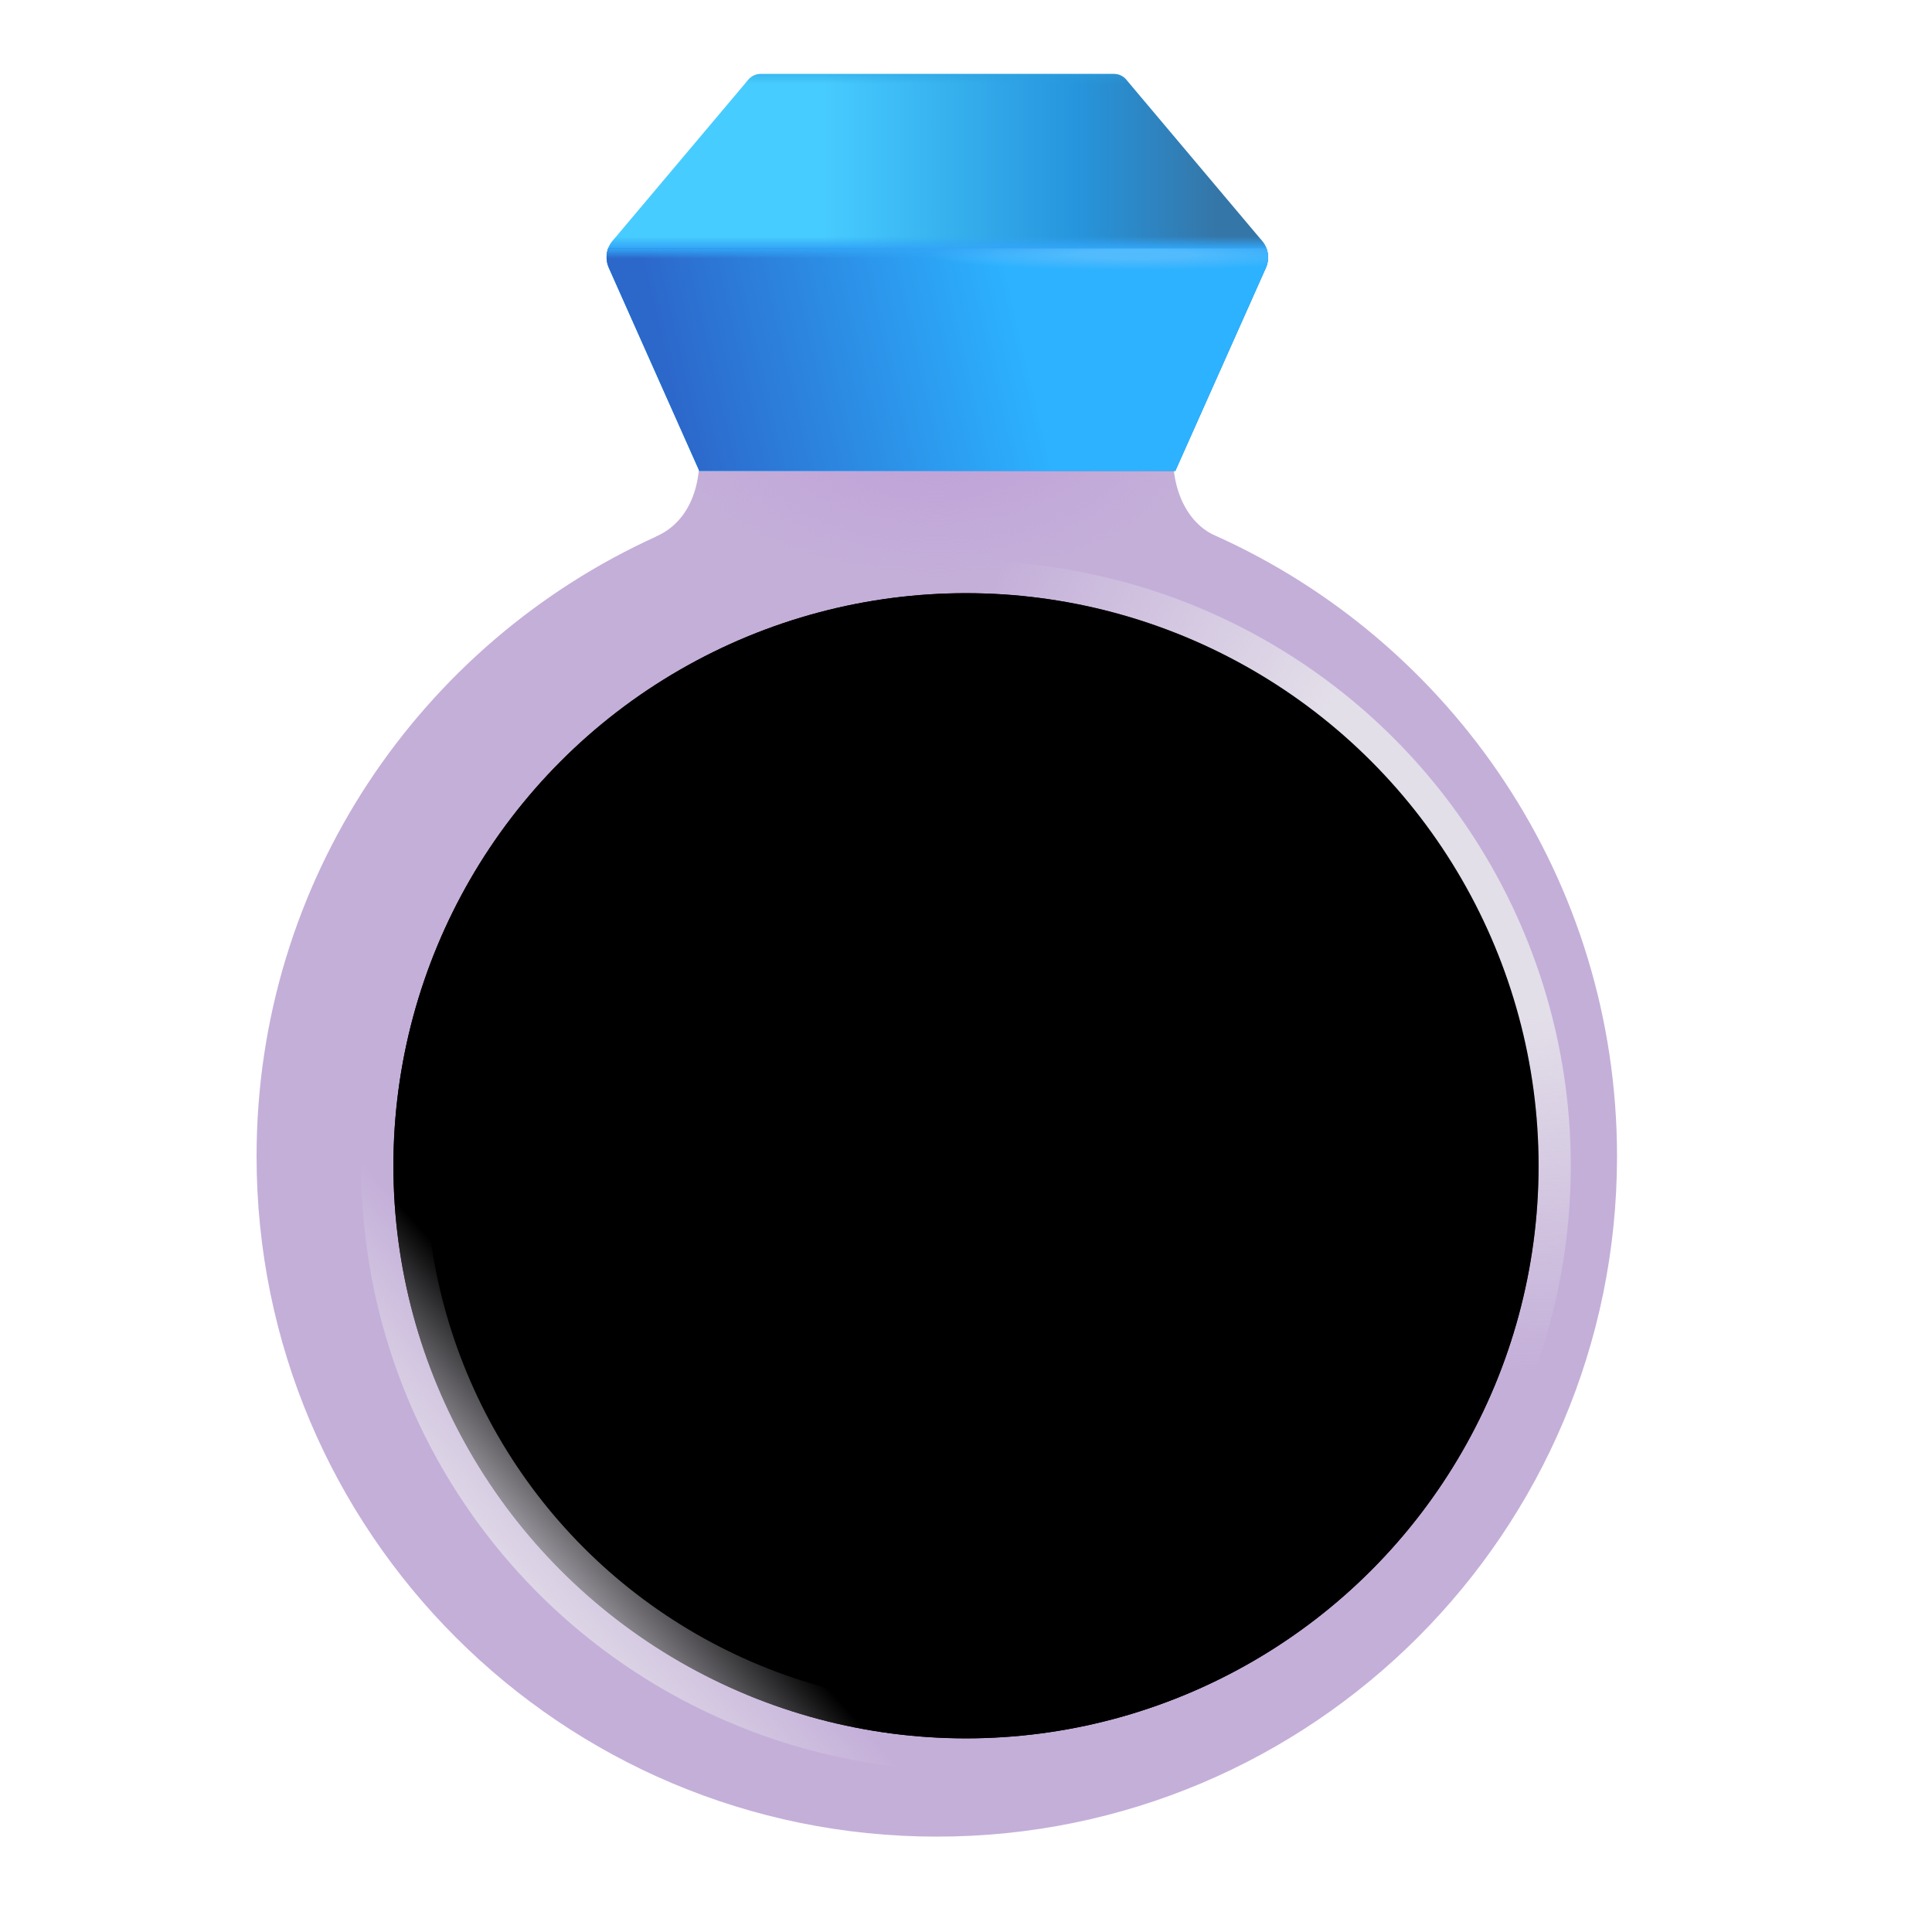 <svg viewBox="1 1 30 30" xmlns="http://www.w3.org/2000/svg">
<g filter="url(#filter0_iii_18_17726)">
<path fill-rule="evenodd" clip-rule="evenodd" d="M11.844 8.234C11.945 9.111 11.609 9.602 11.184 9.781H11.19C7.53 11.441 4.984 15.126 4.984 19.406C4.984 25.24 9.713 29.969 15.547 29.969C21.38 29.969 26.109 25.24 26.109 19.406C26.109 15.108 23.542 11.409 19.856 9.76C19.475 9.589 19.133 9.075 19.23 8.234H11.844ZM22.759 19.406C22.759 23.39 19.53 26.619 15.547 26.619C11.563 26.619 8.334 23.39 8.334 19.406C8.334 15.423 11.563 12.194 15.547 12.194C19.53 12.194 22.759 15.423 22.759 19.406Z" fill="#C4AFD9"/>
</g>
<path fill-rule="evenodd" clip-rule="evenodd" d="M11.844 8.234C11.945 9.111 11.609 9.602 11.184 9.781H11.19C7.53 11.441 4.984 15.126 4.984 19.406C4.984 25.24 9.713 29.969 15.547 29.969C21.38 29.969 26.109 25.24 26.109 19.406C26.109 15.108 23.542 11.409 19.856 9.76C19.475 9.589 19.133 9.075 19.23 8.234H11.844ZM22.759 19.406C22.759 23.39 19.53 26.619 15.547 26.619C11.563 26.619 8.334 23.39 8.334 19.406C8.334 15.423 11.563 12.194 15.547 12.194C19.53 12.194 22.759 15.423 22.759 19.406Z" fill="url(#paint0_radial_18_17726)"/>
<path d="M11.859 8.312L10.454 5.159C10.391 5.019 10.414 4.855 10.513 4.738L12.62 2.237C12.668 2.181 12.738 2.148 12.812 2.148H18.298C18.372 2.148 18.442 2.181 18.489 2.237L20.596 4.738C20.695 4.855 20.718 5.019 20.656 5.159L19.25 8.312H11.859Z" fill="url(#paint1_linear_18_17726)"/>
<path d="M11.859 8.312L10.454 5.159C10.391 5.019 10.414 4.855 10.513 4.738L12.62 2.237C12.668 2.181 12.738 2.148 12.812 2.148H18.298C18.372 2.148 18.442 2.181 18.489 2.237L20.596 4.738C20.695 4.855 20.718 5.019 20.656 5.159L19.25 8.312H11.859Z" fill="url(#paint2_linear_18_17726)"/>
<path d="M11.859 8.312L10.454 5.159C10.391 5.019 10.414 4.855 10.513 4.738L12.62 2.237C12.668 2.181 12.738 2.148 12.812 2.148H18.298C18.372 2.148 18.442 2.181 18.489 2.237L20.596 4.738C20.695 4.855 20.718 5.019 20.656 5.159L19.25 8.312H11.859Z" fill="url(#paint3_linear_18_17726)"/>
<path d="M10.454 5.159L11.859 8.312H19.25L20.656 5.159C20.699 5.062 20.701 4.955 20.666 4.859H10.443C10.408 4.955 10.411 5.062 10.454 5.159Z" fill="url(#paint4_linear_18_17726)"/>
<path d="M10.454 5.159L11.859 8.312H19.25L20.656 5.159C20.699 5.062 20.701 4.955 20.666 4.859H10.443C10.408 4.955 10.411 5.062 10.454 5.159Z" fill="url(#paint5_linear_18_17726)"/>
<path d="M10.454 5.159L11.859 8.312H19.25L20.656 5.159C20.699 5.062 20.701 4.955 20.666 4.859H10.443C10.408 4.955 10.411 5.062 10.454 5.159Z" fill="url(#paint6_radial_18_17726)"/>
<g filter="url(#filter1_f_18_17726)">
<circle cx="16" cy="19.102" r="8.891" stroke="url(#paint7_radial_18_17726)"/>
<circle cx="16" cy="19.102" r="8.891" stroke="url(#paint8_linear_18_17726)"/>
</g>
<defs>
<filter id="filter0_iii_18_17726" x="3.984" y="7.484" width="23.125" height="22.634" filterUnits="userSpaceOnUse" color-interpolation-filters="sRGB">
<feFlood flood-opacity="0" result="BackgroundImageFix"/>
<feBlend mode="normal" in="SourceGraphic" in2="BackgroundImageFix" result="shape"/>
<feColorMatrix in="SourceAlpha" type="matrix" values="0 0 0 0 0 0 0 0 0 0 0 0 0 0 0 0 0 0 127 0" result="hardAlpha"/>
<feOffset dx="-1" dy="0.15"/>
<feGaussianBlur stdDeviation="0.5"/>
<feComposite in2="hardAlpha" operator="arithmetic" k2="-1" k3="1"/>
<feColorMatrix type="matrix" values="0 0 0 0 0.875 0 0 0 0 0.859 0 0 0 0 0.906 0 0 0 1 0"/>
<feBlend mode="normal" in2="shape" result="effect1_innerShadow_18_17726"/>
<feColorMatrix in="SourceAlpha" type="matrix" values="0 0 0 0 0 0 0 0 0 0 0 0 0 0 0 0 0 0 127 0" result="hardAlpha"/>
<feOffset dx="1" dy="0.15"/>
<feGaussianBlur stdDeviation="0.625"/>
<feComposite in2="hardAlpha" operator="arithmetic" k2="-1" k3="1"/>
<feColorMatrix type="matrix" values="0 0 0 0 0.616 0 0 0 0 0.604 0 0 0 0 0.631 0 0 0 1 0"/>
<feBlend mode="normal" in2="effect1_innerShadow_18_17726" result="effect2_innerShadow_18_17726"/>
<feColorMatrix in="SourceAlpha" type="matrix" values="0 0 0 0 0 0 0 0 0 0 0 0 0 0 0 0 0 0 127 0" result="hardAlpha"/>
<feOffset dy="-0.75"/>
<feGaussianBlur stdDeviation="0.75"/>
<feComposite in2="hardAlpha" operator="arithmetic" k2="-1" k3="1"/>
<feColorMatrix type="matrix" values="0 0 0 0 0.757 0 0 0 0 0.612 0 0 0 0 0.878 0 0 0 1 0"/>
<feBlend mode="normal" in2="effect2_innerShadow_18_17726" result="effect3_innerShadow_18_17726"/>
</filter>
<filter id="filter1_f_18_17726" x="5.609" y="8.711" width="20.781" height="20.781" filterUnits="userSpaceOnUse" color-interpolation-filters="sRGB">
<feFlood flood-opacity="0" result="BackgroundImageFix"/>
<feBlend mode="normal" in="SourceGraphic" in2="BackgroundImageFix" result="shape"/>
<feGaussianBlur stdDeviation="0.5" result="effect1_foregroundBlur_18_17726"/>
</filter>
<radialGradient id="paint0_radial_18_17726" cx="0" cy="0" r="1" gradientUnits="userSpaceOnUse" gradientTransform="translate(15.547 7.688) rotate(90) scale(2.25 4.125)">
<stop offset="0.25" stop-color="#C0A4D9"/>
<stop offset="1" stop-color="#C0A4D9" stop-opacity="0"/>
</radialGradient>
<linearGradient id="paint1_linear_18_17726" x1="13.797" y1="4.281" x2="19.891" y2="4.281" gradientUnits="userSpaceOnUse">
<stop stop-color="#47CCFF"/>
<stop offset="0.641" stop-color="#2695DD"/>
<stop offset="1" stop-color="#3576A8"/>
</linearGradient>
<linearGradient id="paint2_linear_18_17726" x1="15.555" y1="4.969" x2="15.555" y2="4.672" gradientUnits="userSpaceOnUse">
<stop offset="0.368" stop-color="#32A5F6"/>
<stop offset="1" stop-color="#32A5F6" stop-opacity="0"/>
</linearGradient>
<linearGradient id="paint3_linear_18_17726" x1="15.555" y1="1.938" x2="15.555" y2="2.312" gradientUnits="userSpaceOnUse">
<stop stop-color="#2B9FD9"/>
<stop offset="1" stop-color="#2B9FD9" stop-opacity="0"/>
</linearGradient>
<linearGradient id="paint4_linear_18_17726" x1="11.547" y1="7.844" x2="16.953" y2="6.586" gradientUnits="userSpaceOnUse">
<stop stop-color="#2C67CA"/>
<stop offset="1" stop-color="#2CB2FF"/>
</linearGradient>
<linearGradient id="paint5_linear_18_17726" x1="15.555" y1="4.859" x2="15.555" y2="5.016" gradientUnits="userSpaceOnUse">
<stop stop-color="#32A5F6"/>
<stop offset="1" stop-color="#32A5F6" stop-opacity="0"/>
</linearGradient>
<radialGradient id="paint6_radial_18_17726" cx="0" cy="0" r="1" gradientUnits="userSpaceOnUse" gradientTransform="translate(18.594 4.953) rotate(180) scale(3.219 0.25)">
<stop offset="0.286" stop-color="#51BBFD"/>
<stop offset="1" stop-color="#52B9FC" stop-opacity="0"/>
</radialGradient>
<radialGradient id="paint7_radial_18_17726" cx="0" cy="0" r="1" gradientUnits="userSpaceOnUse" gradientTransform="translate(24.359 13.625) rotate(145.384) scale(8.183 8.9)">
<stop offset="0.36" stop-color="#E3DFE9"/>
<stop offset="1" stop-color="#E3DFE9" stop-opacity="0"/>
</radialGradient>
<linearGradient id="paint8_linear_18_17726" x1="7.609" y1="25.688" x2="10.359" y2="23.25" gradientUnits="userSpaceOnUse">
<stop offset="0.207" stop-color="#E3DFE9"/>
<stop offset="1" stop-color="#E3DFE9" stop-opacity="0"/>
</linearGradient>
</defs>
</svg>
